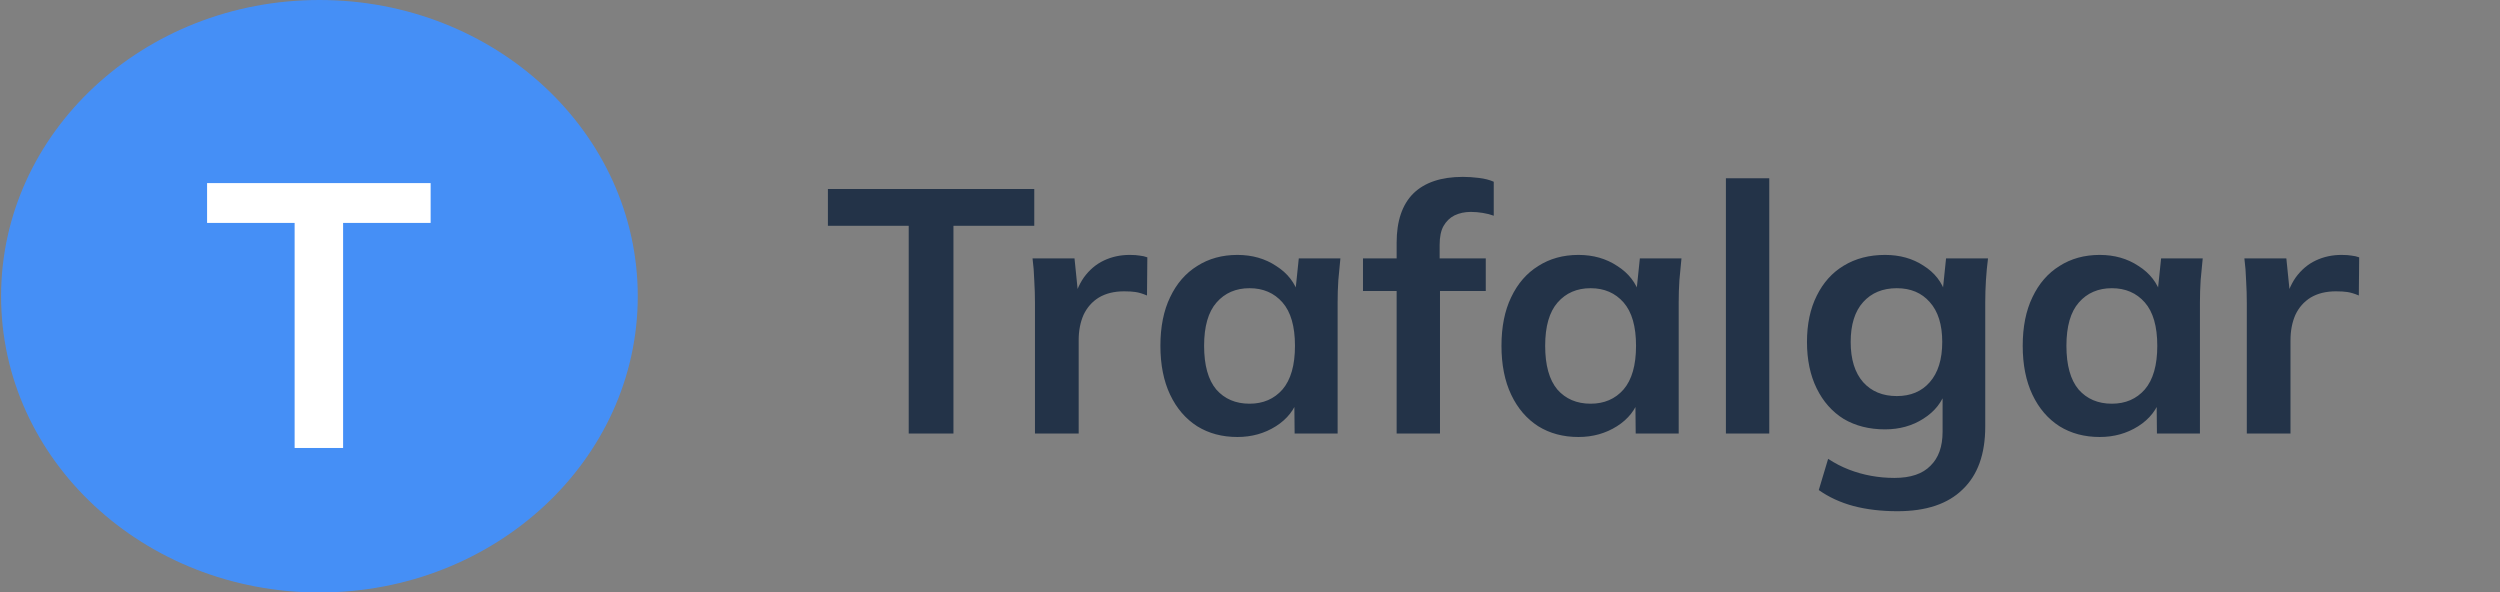 
<svg width="173" height="41" viewBox="0 0 173 41" fill="none" xmlns="http://www.w3.org/2000/svg">
<rect x="0" y="0" width="173" height="41" fill="#808080" stroke="none"/>
<path d="M62.883 30V15.624H57.291V13.08H71.571V15.624H65.979V30H62.883ZM71.62 30V20.976C71.62 20.464 71.604 19.944 71.572 19.416C71.556 18.888 71.516 18.376 71.452 17.88H74.356L74.692 21.192H74.212C74.372 20.392 74.636 19.728 75.004 19.2C75.388 18.672 75.852 18.28 76.396 18.024C76.94 17.768 77.532 17.64 78.172 17.64C78.46 17.64 78.692 17.656 78.868 17.688C79.044 17.704 79.22 17.744 79.396 17.808L79.372 20.448C79.068 20.32 78.804 20.24 78.58 20.208C78.372 20.176 78.108 20.16 77.788 20.16C77.1 20.16 76.516 20.304 76.036 20.592C75.572 20.88 75.22 21.28 74.98 21.792C74.756 22.304 74.644 22.888 74.644 23.544V30H71.62ZM85.628 30.24C84.572 30.24 83.644 29.992 82.844 29.496C82.044 28.984 81.42 28.256 80.972 27.312C80.524 26.368 80.3 25.24 80.3 23.928C80.3 22.616 80.524 21.496 80.972 20.568C81.42 19.624 82.044 18.904 82.844 18.408C83.644 17.896 84.572 17.64 85.628 17.64C86.652 17.64 87.548 17.896 88.316 18.408C89.1 18.904 89.62 19.576 89.876 20.424H89.612L89.876 17.88H92.756C92.708 18.376 92.66 18.88 92.612 19.392C92.58 19.904 92.564 20.408 92.564 20.904V30H89.588L89.564 27.504H89.852C89.596 28.336 89.076 29 88.292 29.496C87.508 29.992 86.62 30.24 85.628 30.24ZM86.468 27.936C87.412 27.936 88.172 27.608 88.748 26.952C89.324 26.28 89.612 25.272 89.612 23.928C89.612 22.584 89.324 21.584 88.748 20.928C88.172 20.272 87.412 19.944 86.468 19.944C85.524 19.944 84.764 20.272 84.188 20.928C83.612 21.584 83.324 22.584 83.324 23.928C83.324 25.272 83.604 26.28 84.164 26.952C84.74 27.608 85.508 27.936 86.468 27.936ZM96.647 30V20.136H94.319V17.88H97.487L96.647 18.648V16.8C96.647 15.296 97.031 14.16 97.799 13.392C98.583 12.624 99.727 12.24 101.231 12.24C101.583 12.24 101.951 12.264 102.335 12.312C102.735 12.36 103.079 12.448 103.367 12.576V14.928C103.159 14.848 102.911 14.784 102.623 14.736C102.335 14.688 102.055 14.664 101.783 14.664C101.367 14.664 100.991 14.744 100.655 14.904C100.335 15.064 100.079 15.312 99.887 15.648C99.711 15.968 99.623 16.4 99.623 16.944V18.408L99.191 17.88H102.815V20.136H99.647V30H96.647ZM109.23 30.24C108.174 30.24 107.246 29.992 106.446 29.496C105.646 28.984 105.022 28.256 104.574 27.312C104.126 26.368 103.902 25.24 103.902 23.928C103.902 22.616 104.126 21.496 104.574 20.568C105.022 19.624 105.646 18.904 106.446 18.408C107.246 17.896 108.174 17.64 109.23 17.64C110.254 17.64 111.15 17.896 111.918 18.408C112.702 18.904 113.222 19.576 113.478 20.424H113.214L113.478 17.88H116.358C116.31 18.376 116.262 18.88 116.214 19.392C116.182 19.904 116.166 20.408 116.166 20.904V30H113.19L113.166 27.504H113.454C113.198 28.336 112.678 29 111.894 29.496C111.11 29.992 110.222 30.24 109.23 30.24ZM110.07 27.936C111.014 27.936 111.774 27.608 112.35 26.952C112.926 26.28 113.214 25.272 113.214 23.928C113.214 22.584 112.926 21.584 112.35 20.928C111.774 20.272 111.014 19.944 110.07 19.944C109.126 19.944 108.366 20.272 107.79 20.928C107.214 21.584 106.926 22.584 106.926 23.928C106.926 25.272 107.206 26.28 107.766 26.952C108.342 27.608 109.11 27.936 110.07 27.936ZM119.433 30V12.336H122.433V30H119.433ZM131.307 35.376C130.187 35.376 129.171 35.256 128.259 35.016C127.363 34.776 126.563 34.408 125.859 33.912L126.507 31.752C126.971 32.056 127.451 32.304 127.947 32.496C128.443 32.688 128.955 32.832 129.483 32.928C130.011 33.024 130.547 33.072 131.091 33.072C132.211 33.072 133.043 32.792 133.587 32.232C134.147 31.688 134.427 30.904 134.427 29.88V26.976H134.667C134.411 27.808 133.891 28.472 133.107 28.968C132.339 29.464 131.451 29.712 130.443 29.712C129.355 29.712 128.403 29.472 127.587 28.992C126.787 28.496 126.163 27.792 125.715 26.88C125.267 25.968 125.043 24.896 125.043 23.664C125.043 22.432 125.267 21.368 125.715 20.472C126.163 19.56 126.787 18.864 127.587 18.384C128.403 17.888 129.355 17.64 130.443 17.64C131.467 17.64 132.355 17.888 133.107 18.384C133.875 18.864 134.387 19.52 134.643 20.352L134.427 20.208L134.667 17.88H137.571C137.507 18.376 137.459 18.88 137.427 19.392C137.395 19.904 137.379 20.408 137.379 20.904V29.52C137.379 31.424 136.859 32.872 135.819 33.864C134.795 34.872 133.291 35.376 131.307 35.376ZM131.259 27.408C132.219 27.408 132.979 27.088 133.539 26.448C134.115 25.792 134.403 24.864 134.403 23.664C134.403 22.464 134.115 21.544 133.539 20.904C132.979 20.264 132.219 19.944 131.259 19.944C130.283 19.944 129.507 20.264 128.931 20.904C128.355 21.544 128.067 22.464 128.067 23.664C128.067 24.864 128.355 25.792 128.931 26.448C129.507 27.088 130.283 27.408 131.259 27.408ZM145.3 30.24C144.244 30.24 143.316 29.992 142.516 29.496C141.716 28.984 141.092 28.256 140.644 27.312C140.196 26.368 139.972 25.24 139.972 23.928C139.972 22.616 140.196 21.496 140.644 20.568C141.092 19.624 141.716 18.904 142.516 18.408C143.316 17.896 144.244 17.64 145.3 17.64C146.324 17.64 147.22 17.896 147.988 18.408C148.772 18.904 149.292 19.576 149.548 20.424H149.284L149.548 17.88H152.428C152.38 18.376 152.332 18.88 152.284 19.392C152.252 19.904 152.236 20.408 152.236 20.904V30H149.26L149.236 27.504H149.524C149.268 28.336 148.748 29 147.964 29.496C147.18 29.992 146.292 30.24 145.3 30.24ZM146.14 27.936C147.084 27.936 147.844 27.608 148.42 26.952C148.996 26.28 149.284 25.272 149.284 23.928C149.284 22.584 148.996 21.584 148.42 20.928C147.844 20.272 147.084 19.944 146.14 19.944C145.196 19.944 144.436 20.272 143.86 20.928C143.284 21.584 142.996 22.584 142.996 23.928C142.996 25.272 143.276 26.28 143.836 26.952C144.412 27.608 145.18 27.936 146.14 27.936ZM155.479 30V20.976C155.479 20.464 155.463 19.944 155.431 19.416C155.415 18.888 155.375 18.376 155.311 17.88H158.215L158.551 21.192H158.071C158.231 20.392 158.495 19.728 158.863 19.2C159.247 18.672 159.711 18.28 160.255 18.024C160.799 17.768 161.391 17.64 162.031 17.64C162.319 17.64 162.551 17.656 162.727 17.688C162.903 17.704 163.079 17.744 163.255 17.808L163.231 20.448C162.927 20.32 162.663 20.24 162.439 20.208C162.231 20.176 161.967 20.16 161.647 20.16C160.959 20.16 160.375 20.304 159.895 20.592C159.431 20.88 159.079 21.28 158.839 21.792C158.615 22.304 158.503 22.888 158.503 23.544V30H155.479Z" fill="#233348"/>
<ellipse cx="22.104" cy="20.5" rx="22.029" ry="20.5" fill="#458FF6"/>
<path d="M20.388 31V15.426H14.33V12.67H29.8V15.426H23.742V31H20.388Z" fill="white"/>
</svg>
